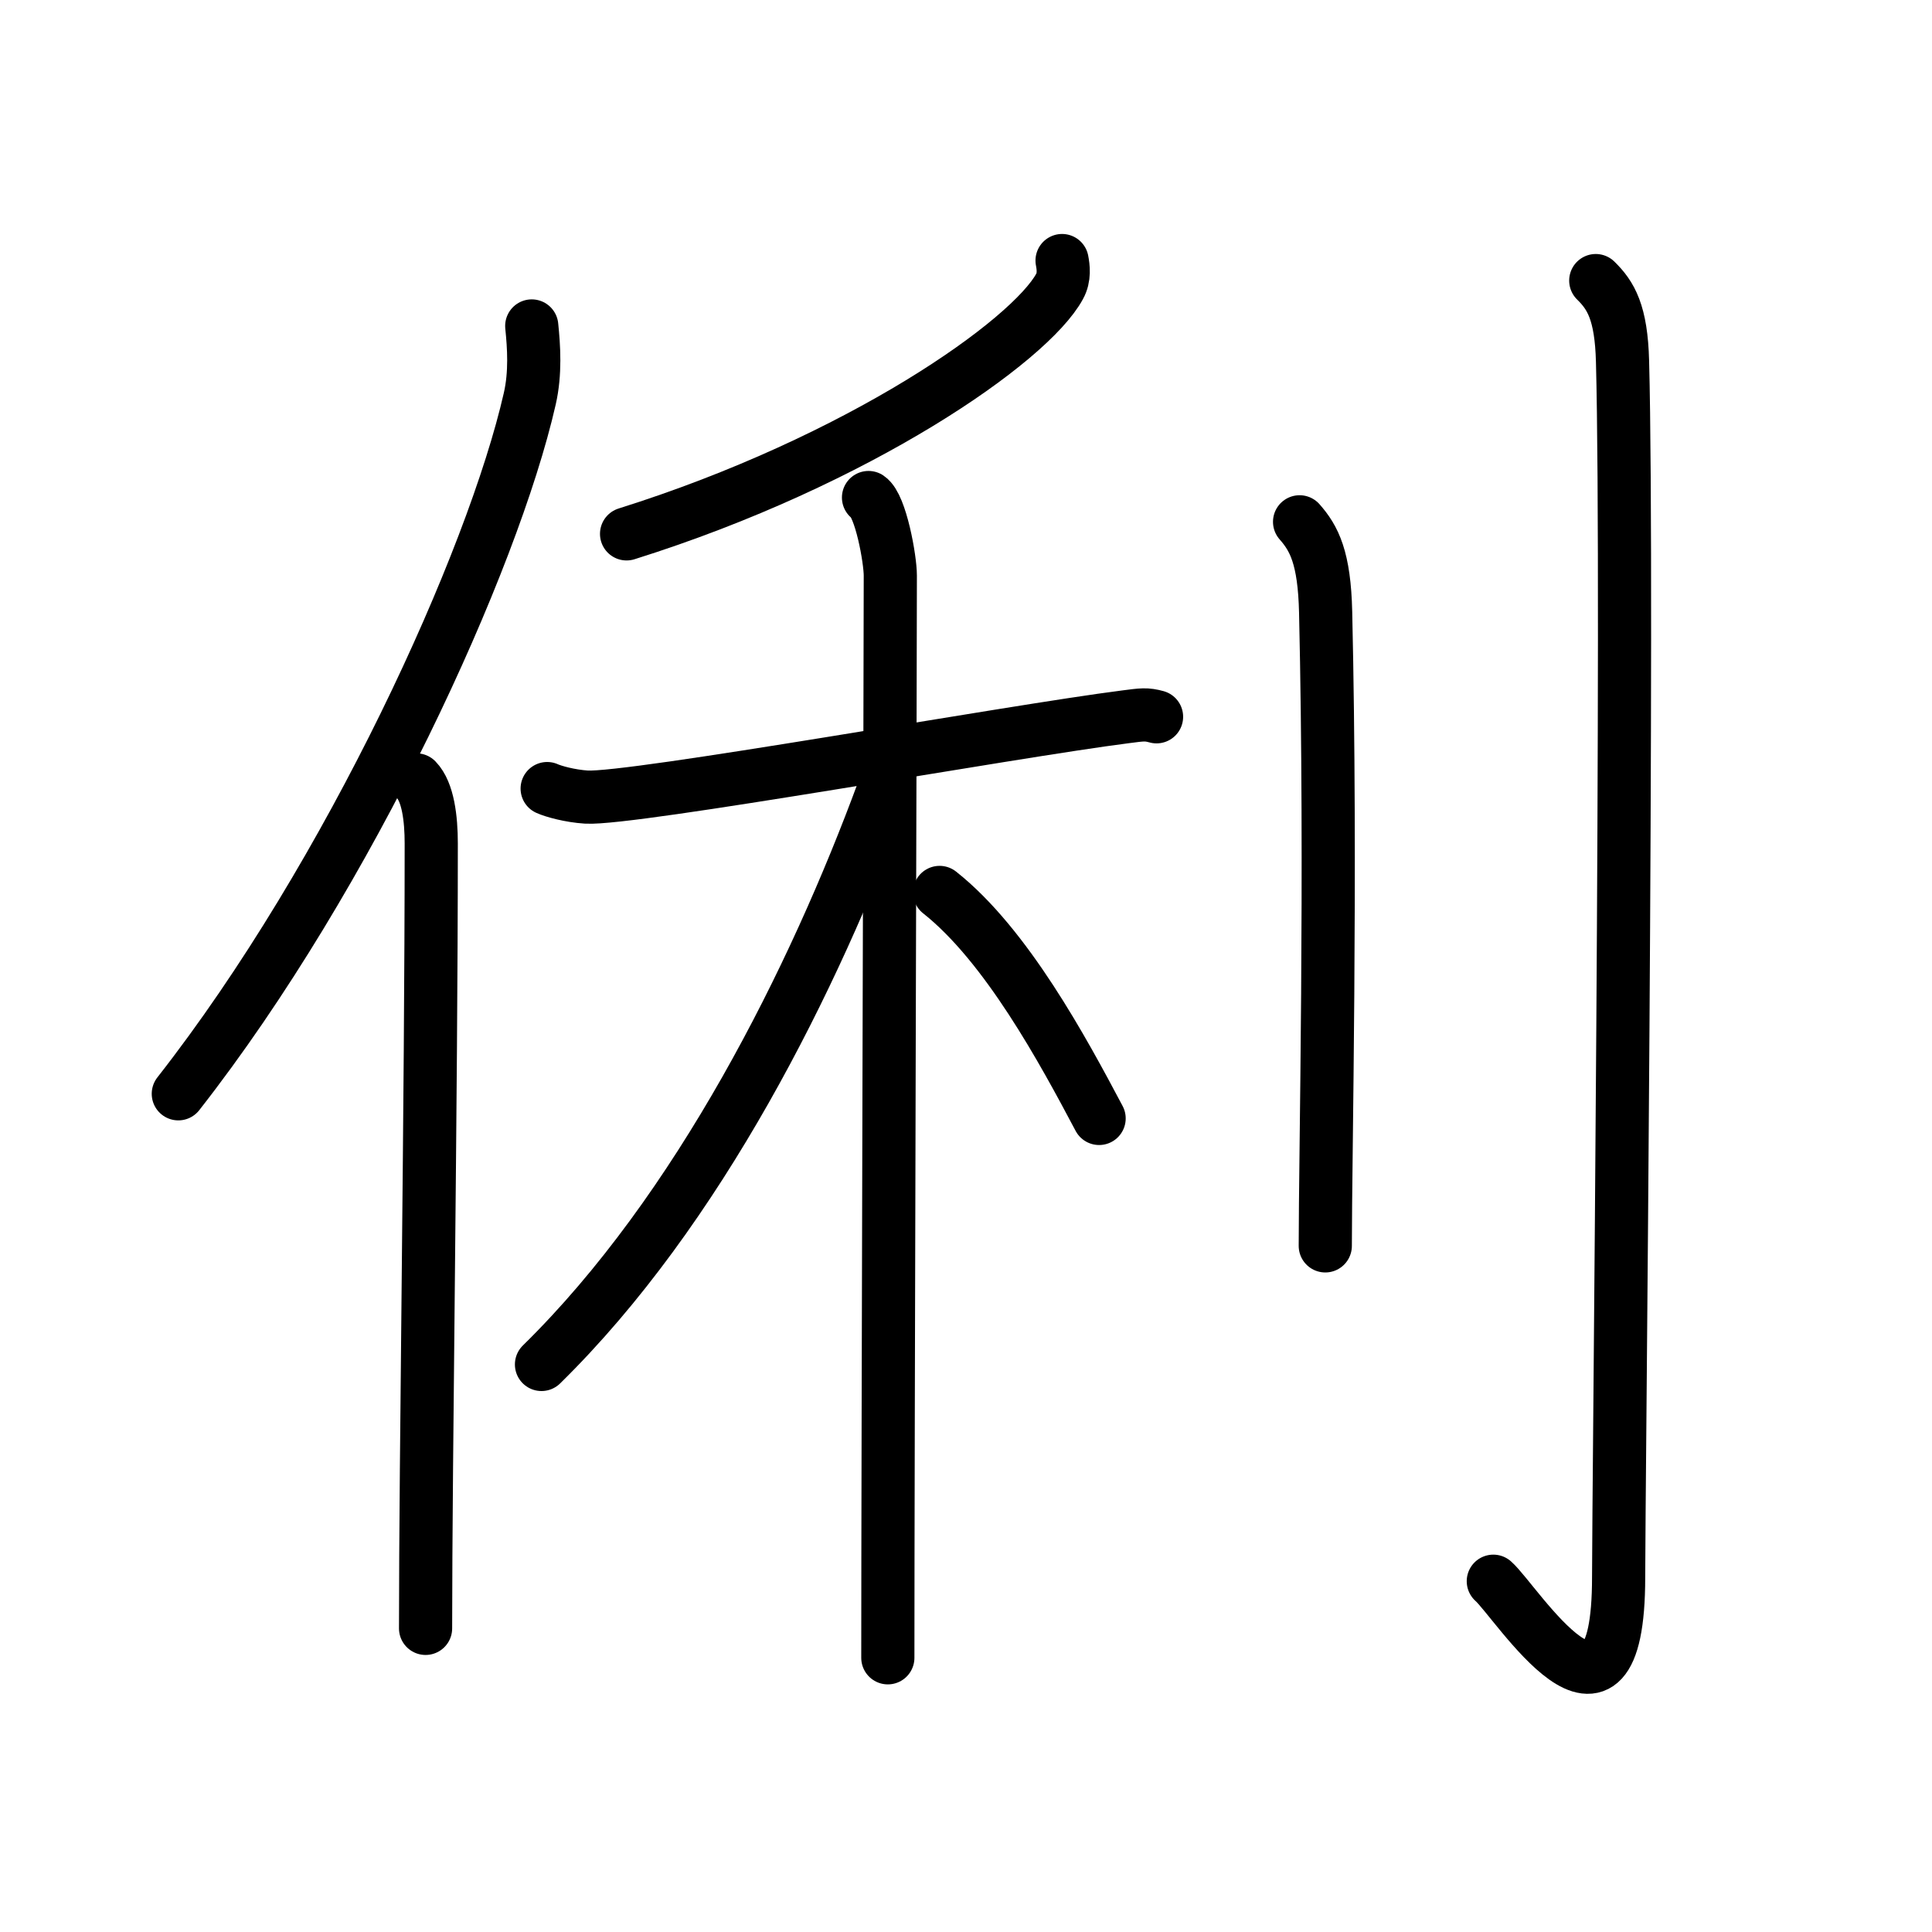 <svg xmlns="http://www.w3.org/2000/svg" width="109" height="109" viewBox="0 0 109 109"><g xmlns:kvg="http://kanjivg.tagaini.net" id="kvg:StrokePaths_04fd0" style="fill:none;stroke:#000000;stroke-width:3;stroke-linecap:round;stroke-linejoin:round;"><g id="kvg:04fd0" kvg:element="&#20432;"><g id="kvg:04fd0-g1" kvg:element="&#20155;" kvg:variant="true" kvg:original="&#20154;" kvg:position="left" kvg:radical="general"><path id="kvg:04fd0-s1" kvg:type="&#12754;" d="M30,18.39c0.12,1.18,0.22,2.65-0.11,4.1c-2.08,9.14-10.13,26.83-19.83,39.22"/><path id="kvg:04fd0-s2" kvg:type="&#12753;" d="M23.49,44c0.66,0.68,0.84,2.19,0.84,3.58c0,14.46-0.32,34.58-0.32,44.29"/></g><g id="kvg:04fd0-g2" kvg:element="&#21033;" kvg:position="right"><g id="kvg:04fd0-g3" kvg:element="&#31166;" kvg:position="left"><g id="kvg:04fd0-g4" kvg:element="&#20031;" kvg:position="top"><path id="kvg:04fd0-s3" kvg:type="&#12754;" d="M59.92,14.7c0.07,0.36,0.15,0.94-0.14,1.46c-1.67,3.08-11.28,9.83-24.43,13.96"/></g><g id="kvg:04fd0-g5" kvg:element="&#26408;" kvg:position="bottom"><path id="kvg:04fd0-s4" kvg:type="&#12752;" d="M30.87,44.49c0.35,0.16,1.28,0.42,2.21,0.48c2.55,0.16,24.04-3.72,30.43-4.53c0.93-0.12,1.16-0.16,1.74,0"/><path id="kvg:04fd0-s5" kvg:type="&#12753;" d="M49,28.07c0.69,0.46,1.23,3.48,1.23,4.4c0,5.39-0.14,49.53-0.14,61.06"/><path id="kvg:04fd0-s6" kvg:type="&#12754;" d="M49.85,44.56c-3.91,10.63-10.44,23.73-19.3,32.42"/><path id="kvg:04fd0-s7" kvg:type="&#12751;" d="M53.01,50.35c3.77,2.98,6.97,8.92,9,12.75"/></g></g><g id="kvg:04fd0-g6" kvg:element="&#20994;" kvg:variant="true" kvg:original="&#20992;" kvg:position="right"><path id="kvg:04fd0-s8" kvg:type="&#12753;" d="M73.32,29.44c0.82,0.93,1.4,2.02,1.47,5.1c0.34,14.8-0.02,30.7-0.02,35.75"/><path id="kvg:04fd0-s9" kvg:type="&#12762;" d="M90.03,15.83c0.85,0.83,1.44,1.8,1.51,4.56c0.35,13.21-0.22,64.09-0.22,68.59c0,10.7-5.78,1.36-7.07,0.23"/></g></g></g></g></svg>